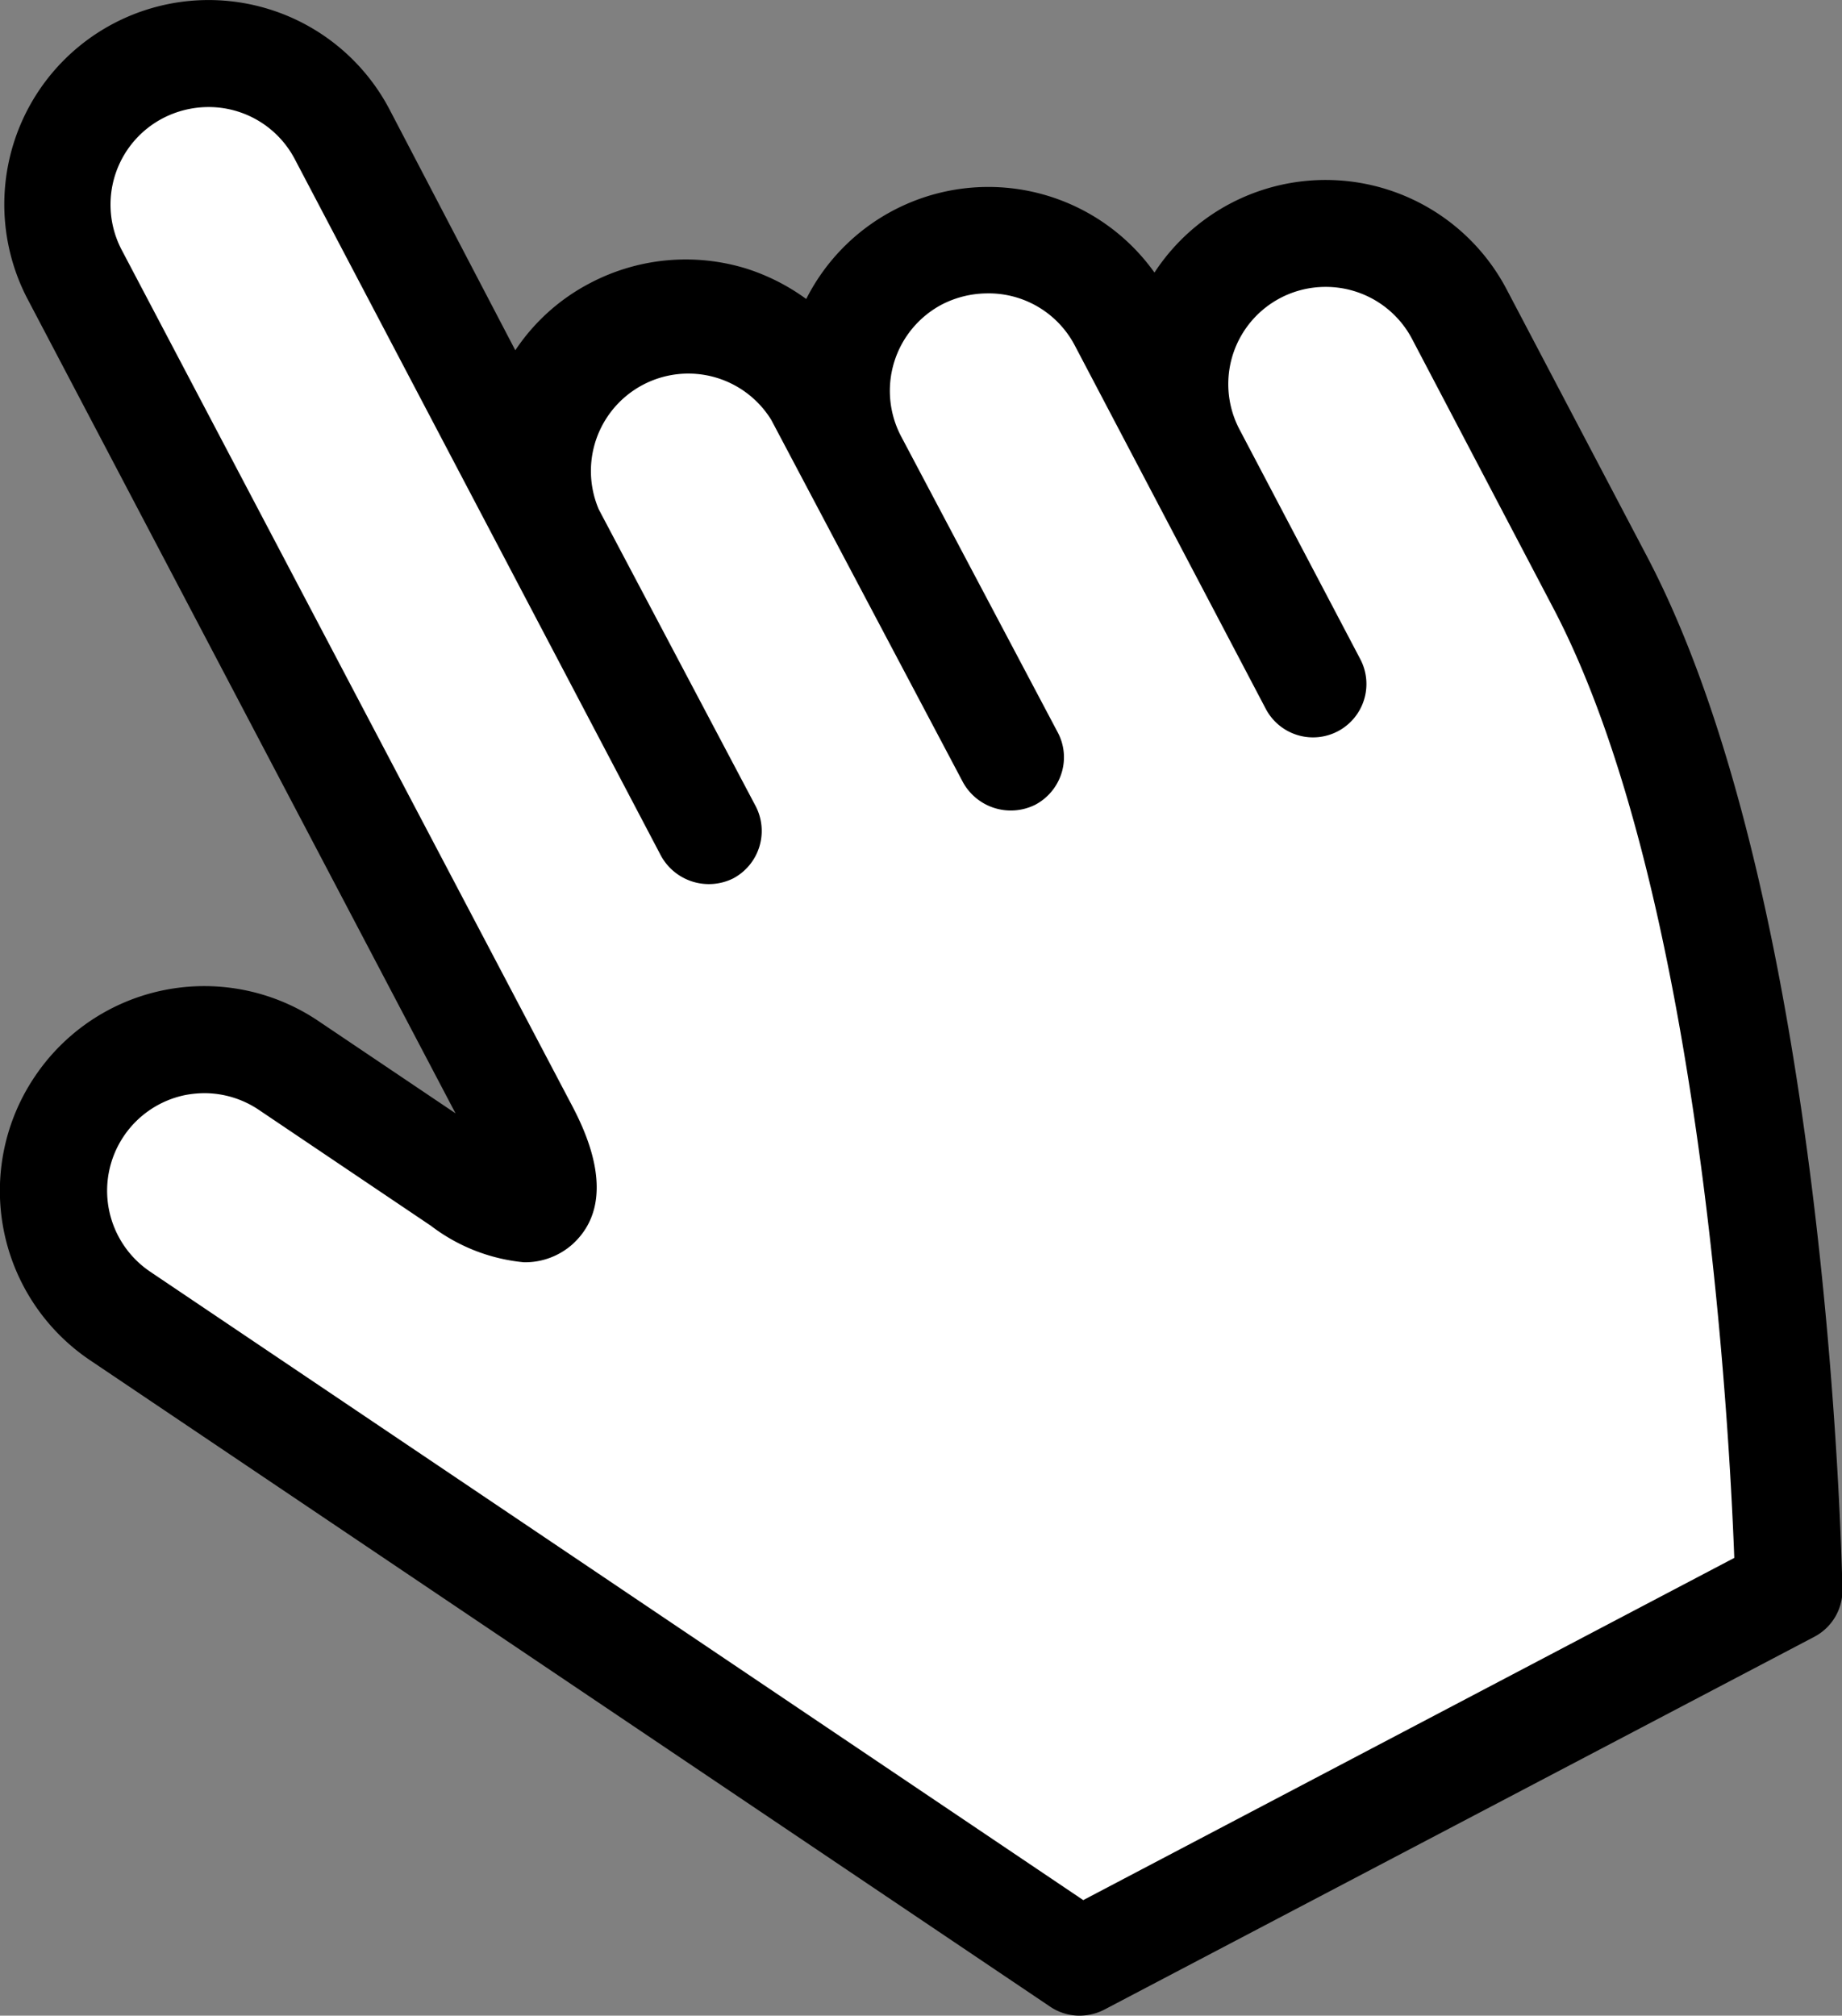 <svg xmlns="http://www.w3.org/2000/svg" viewBox="0 0 82.25 90"><rect x="0" y="0" width="82.25" height="90" fill="#808080" stroke="none"/><title>Pointer</title><g id="Calque_2" data-name="Calque 2"><g id="Calque_1-2" data-name="Calque 1"><polygon points="23.88 51.63 2.38 8.88 3.88 4.78 9.75 2.63 17.5 9 22.75 19.75 30.13 14 33.63 14.88 36.25 15.38 44 10.25 48.13 11 51 14.88 56 11.13 60.63 10.88 64.25 13.63 74.13 30.88 78 45.63 79.63 70.63 48.5 87.38 2.38 56.13 2.38 52.25 7.13 46.38 11.13 46.88 22 52.5 23.88 51.63" style="fill:#fff"/><path d="M73.54,24.84,67.27,12.91a9.13,9.13,0,0,0-15.72-.74A9.11,9.11,0,0,0,36,13.35,9.33,9.33,0,0,0,33.35,12a9.18,9.18,0,0,0-7,.64,9,9,0,0,0-3.34,3L17.39,4.88A9.12,9.12,0,1,0,1.24,13.37l19.1,36.34-6.12-4.12A9.11,9.11,0,0,0,1.56,48.06,9.12,9.12,0,0,0,4,60.72L46.88,89.59a2.35,2.35,0,0,0,1.33.41,2.44,2.44,0,0,0,1.12-.28L81,73.09a2.35,2.35,0,0,0,1.27-2.15C82.23,69.69,81.64,40.26,73.54,24.84Zm-25.17,60L6.69,56.77a4.36,4.36,0,0,1,1.6-7.88,4.78,4.78,0,0,1,.84-.08,4.36,4.36,0,0,1,2.42.74l7.69,5.18a8.09,8.09,0,0,0,4.15,1.63,3.18,3.18,0,0,0,2.18-.81c2.19-2,.45-5.29-.13-6.38l-20-38A4.35,4.35,0,0,1,7.29,5.27a4.43,4.43,0,0,1,2-.49A4.34,4.34,0,0,1,13.16,7.1L29.52,38.22a2.44,2.44,0,0,0,3.22,1,2.4,2.4,0,0,0,1-3.23l-7-13.24a4.35,4.35,0,0,1,7.7-4L43,34.93a2.44,2.44,0,0,0,3.23,1,2.41,2.41,0,0,0,1.17-1.41,2.36,2.36,0,0,0-.17-1.82l-7-13.23a4.36,4.36,0,0,1,1.82-5.87,4.47,4.47,0,0,1,2-.5A4.34,4.34,0,0,1,48,15.44l8.52,16.21a2.38,2.38,0,1,0,4.22-2.22L55.35,19.18a4.34,4.34,0,0,1,3.84-6.37,4.35,4.35,0,0,1,3.86,2.32l6.26,11.93C76,39.7,77.23,64,77.44,69.56Z"/></g></g></svg>